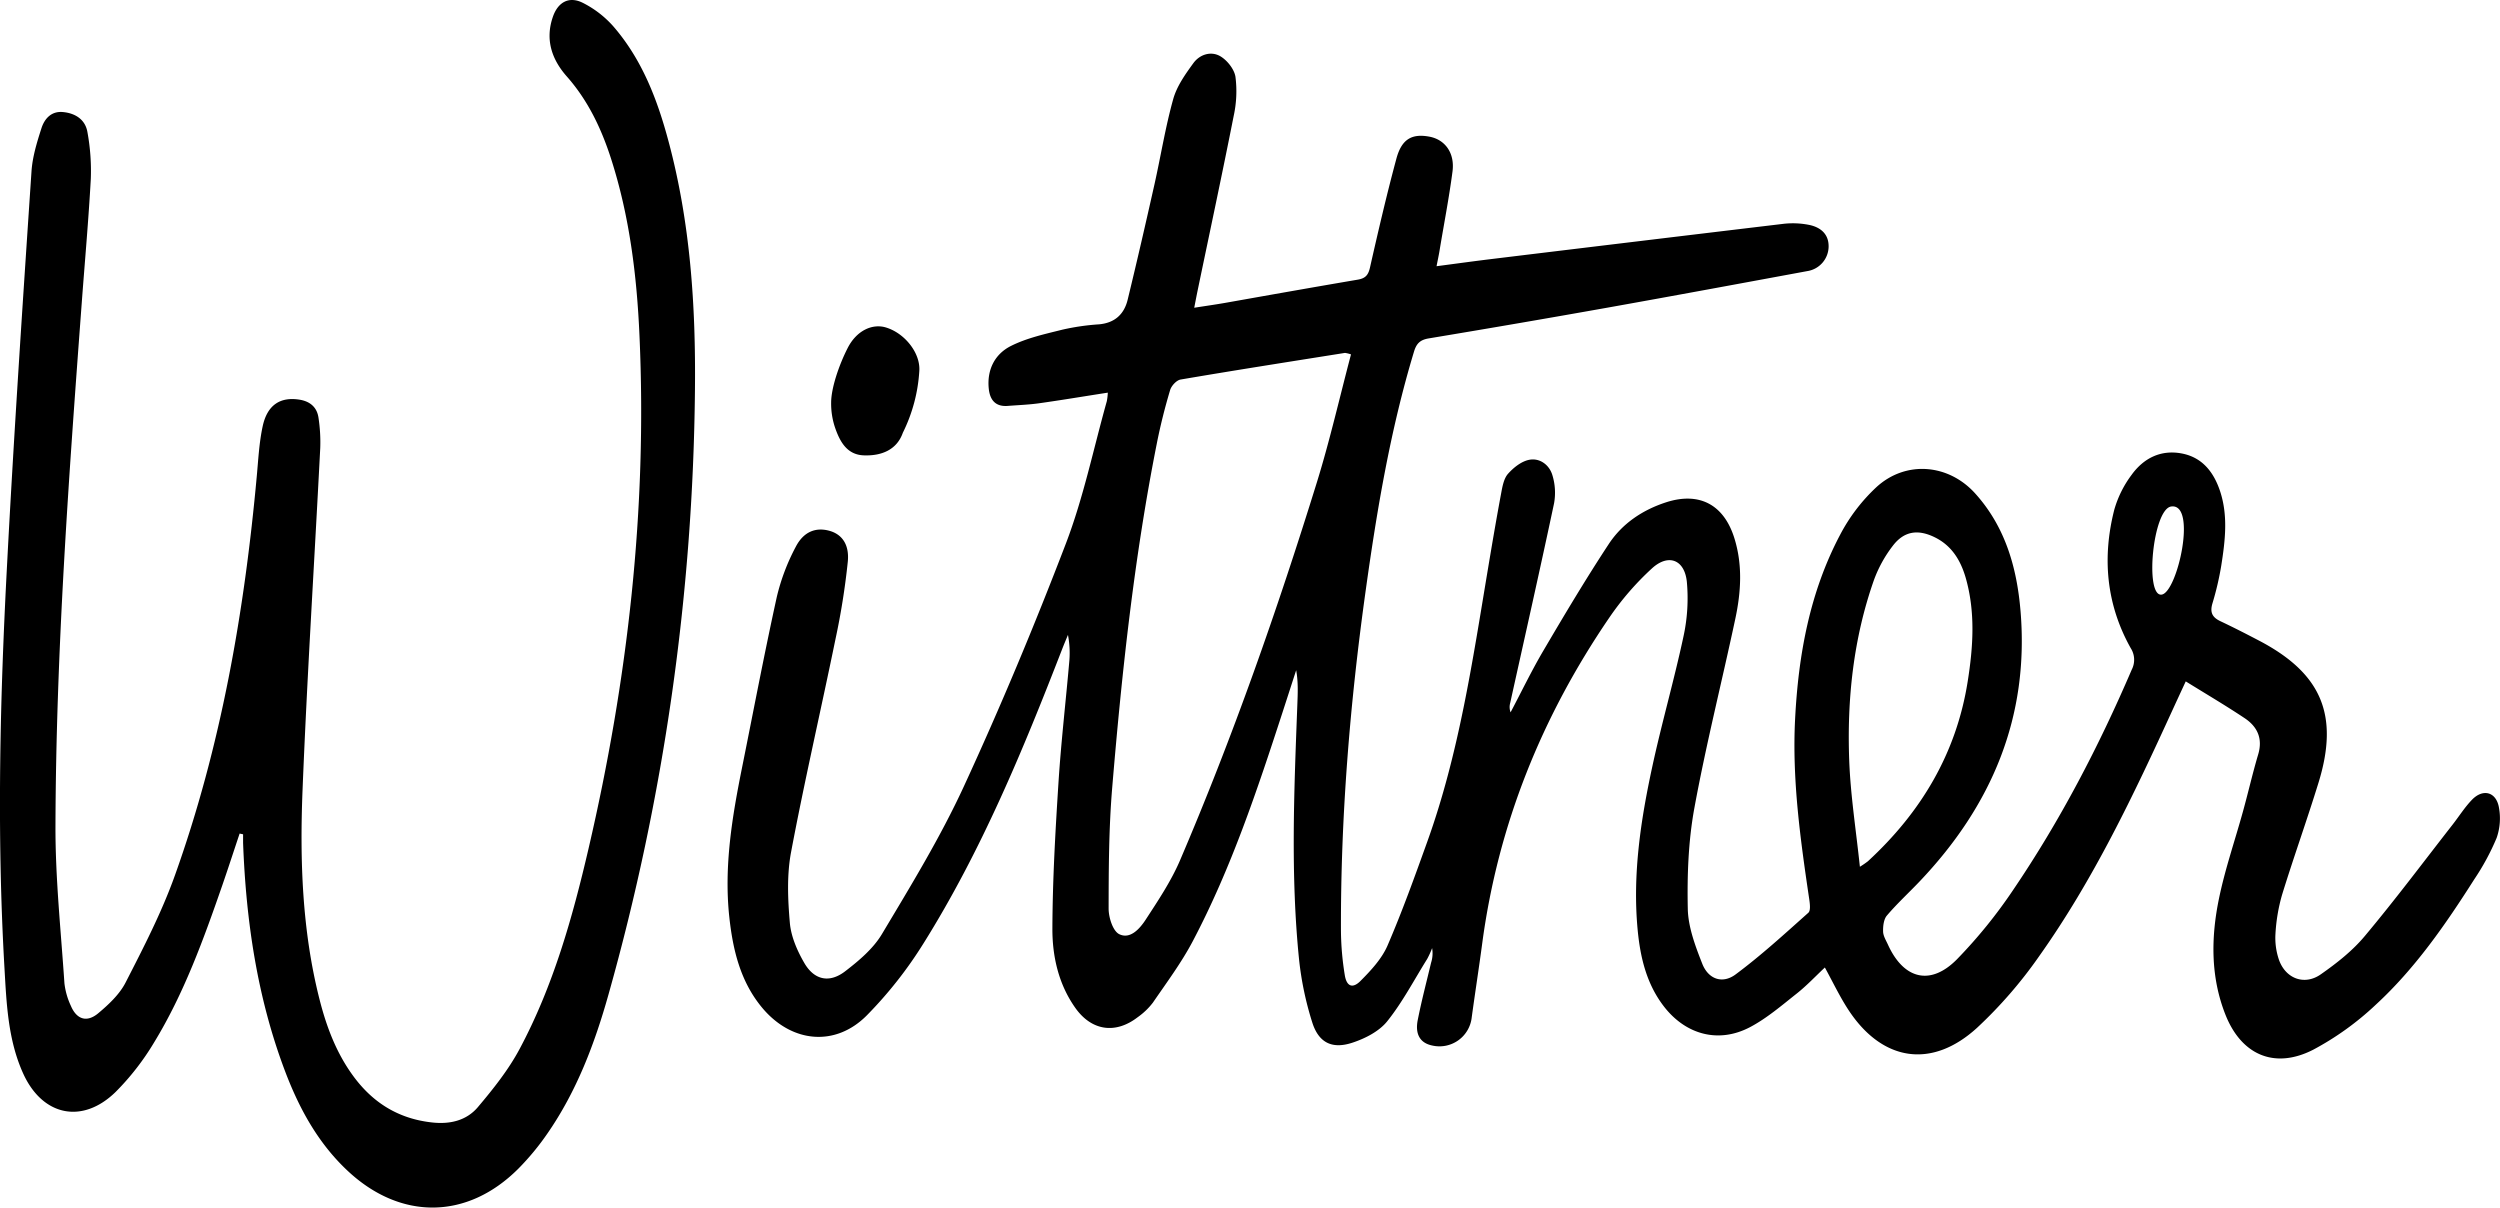 <svg xmlns="http://www.w3.org/2000/svg" viewBox="0 0 952.33 459.98"><title>wittner_svg</title><g id="Layer_2" data-name="Layer 2"><g id="Layer_1-2" data-name="Layer 1"><path d="M422,149.57c-9.19,1.43-17.7,2.86-26.24,4.06-3.95.55-8,.69-11.95,1-4.63.33-6.7-2.3-7.15-6.51-.77-7.27,2.31-13.25,8.42-16.32s13-4.56,19.75-6.25a88.84,88.84,0,0,1,13.83-2c6-.54,9.56-3.85,10.9-9.37,3.54-14.55,6.89-29.15,10.17-43.76,2.44-10.88,4.19-21.94,7.18-32.65,1.37-4.94,4.62-9.51,7.71-13.75,2.43-3.32,6.76-4.68,10.31-2.55,2.61,1.57,5.26,4.93,5.7,7.82a43.85,43.85,0,0,1-.67,14.83c-4.39,22.22-9.14,44.38-13.75,66.56-.4,1.93-.77,3.88-1.29,6.55,4.13-.65,7.84-1.17,11.52-1.81,16.9-3,33.79-6,50.71-8.88,3-.5,4.06-1.74,4.72-4.63,3.13-13.8,6.32-27.59,10-41.25,2-7.67,5.93-9.87,12.69-8.59,5.84,1.11,9.63,6.11,8.76,13.14C552,75.4,550,85.54,548.33,95.72c-.27,1.63-.63,3.25-1.1,5.69,7-.92,13.5-1.82,20-2.62Q623.08,92,678.91,85.32a31.77,31.77,0,0,1,10.39.38c4.12.89,7.34,3.37,7.28,8.24a9.58,9.58,0,0,1-8.11,9.33c-25.22,4.66-50.45,9.34-75.71,13.85q-34.18,6.09-68.46,11.78c-3.39.55-4.74,2-5.67,5.07-9,29.77-14.12,60.31-18.4,91-6,42.95-9.55,86.11-9.42,129.52a110.15,110.15,0,0,0,1.45,16.9c.69,4.41,3,5.34,6.07,2.21,3.93-3.95,8-8.33,10.19-13.33,5.61-13,10.38-26.29,15.16-39.59C555.75,287.11,560.91,252,566.76,217c1.62-9.7,3.26-19.39,5.07-29.05.48-2.58,1-5.6,2.59-7.43,2.12-2.39,5.15-4.81,8.14-5.37,4-.77,7.66,1.94,8.81,5.91a22.77,22.77,0,0,1,.62,10.68c-5.39,25.42-11.12,50.76-16.73,76.13a5.68,5.68,0,0,0,.17,3.48c4.17-7.9,8.07-16,12.59-23.66,8-13.62,16.11-27.22,24.79-40.42,5.14-7.83,12.86-13,21.84-15.92,12.65-4.1,22,.85,26,13.58,3.2,10.18,2.58,20.48.41,30.66-5.13,24.11-11.18,48-15.63,72.26-2.29,12.51-2.76,25.52-2.5,38.28.13,7,2.87,14.27,5.52,21,2.32,5.88,7.66,7.79,12.69,4.06,9.71-7.21,18.67-15.43,27.71-23.49.93-.82.6-3.42.35-5.13-3.37-22.76-6.57-45.54-5.39-68.66,1.25-24.53,5.6-48.39,17.2-70.29a67.69,67.69,0,0,1,13.82-18.09c11.2-10.22,27.4-8.83,37.56,2.42,11.48,12.7,15.91,28.26,17.3,44.86,3.35,40.32-11,74.09-38.43,102.94-4.13,4.35-8.57,8.41-12.47,13-1.21,1.4-1.51,4-1.46,6,0,1.73,1.11,3.46,1.86,5.12,6,13.2,16.23,15.76,26.29,5.54A188,188,0,0,0,766.88,339c17.9-26.39,32.59-54.58,45.16-83.89a8.2,8.2,0,0,0-.39-8.23c-9.31-16.65-10.91-34.45-6.25-52.73A40.78,40.78,0,0,1,812,180.88c4.58-6.34,11.13-9.67,19.15-8.13,7.85,1.51,12.17,7.19,14.55,14.36,3.08,9.31,1.95,18.81.47,28.22a112.12,112.12,0,0,1-3.4,14.58c-1,3.42,0,5.26,3,6.7,5,2.36,9.86,4.85,14.73,7.4,23.86,12.47,30.64,28.4,22.69,54.15-4.41,14.31-9.48,28.42-13.89,42.73a67.14,67.14,0,0,0-2.5,14.74,25.83,25.83,0,0,0,1.26,9.79c2.46,7.31,9.71,10.15,16,5.74,6.09-4.26,12.13-9,16.86-14.7,11.54-13.78,22.31-28.19,33.37-42.36,2.46-3.15,4.6-6.58,7.36-9.44,4.17-4.33,9.19-3.05,10.26,2.88a22.63,22.63,0,0,1-.86,11.64,91.14,91.14,0,0,1-8.5,15.75c-10.93,17.19-22.54,34-37.57,47.83a110.12,110.12,0,0,1-23.77,17.09c-14.66,7.53-27.35,2.1-33.45-13.28-5.72-14.42-5.54-29.47-2.47-44.32,2.31-11.21,6.09-22.12,9.14-33.18,2-7.22,3.66-14.53,5.79-21.7,1.81-6.08-.33-10.58-5.18-13.81-7.16-4.77-14.59-9.15-22.42-14-1.85,4-3.38,7.29-4.88,10.57-14.91,32.59-30.26,65-51.08,94.29a170.14,170.14,0,0,1-23.51,27.08c-17.28,15.8-36.13,12.84-49-6.76-3.28-5-5.85-10.42-9-16.19-3.54,3.31-6.89,6.9-10.71,9.92-5.72,4.53-11.37,9.4-17.76,12.78-11.86,6.26-24.22,3-32.56-7.5-6.89-8.72-9.31-19.06-10.31-29.8-1.94-21,1.2-41.6,5.62-62,3.59-16.59,8.32-32.94,11.87-49.55a68.34,68.34,0,0,0,1.28-20.71c-.84-8.49-7-10.92-13.29-5.18A107.9,107.9,0,0,0,613,235.33c-25.67,37.59-42.32,78.77-48.37,124-1.25,9.41-2.72,18.79-4,28.2a12.36,12.36,0,0,1-15.15,10.72c-4.4-.93-6.49-4.16-5.43-9.62,1.44-7.34,3.36-14.59,5.09-21.88a11.7,11.7,0,0,0,.4-5.58,34,34,0,0,1-1.87,4.11c-5,8-9.4,16.49-15.27,23.8-3.09,3.84-8.44,6.55-13.3,8.14q-11.61,3.8-15.24-7.81a121.66,121.66,0,0,1-5-23.86c-3.28-32.26-1.89-64.59-.67-96.91.16-4.38.4-8.76-.44-13.33-1.72,5.3-3.42,10.61-5.15,15.91-9.69,29.78-19.59,59.51-34.24,87.32-4.32,8.19-9.93,15.72-15.19,23.4a26.38,26.38,0,0,1-5.74,5.51c-8.48,6.57-17.6,5.27-23.82-3.53-6.4-9.05-8.77-19.66-8.72-30.31.07-18.62,1.15-37.26,2.34-55.86,1-15.46,2.8-30.86,4.14-46.3a36.76,36.76,0,0,0-.55-9.6c-.71,1.74-1.45,3.46-2.13,5.21-15,38.7-30.81,77-52.92,112.34a158,158,0,0,1-21.55,27.37c-12,12.11-28.56,10.49-39.71-2.68C282,374,279.14,361.76,277.78,349c-2-19.16,1.13-37.88,4.88-56.55,4.37-21.72,8.5-43.49,13.26-65.12a79.8,79.8,0,0,1,7.19-19c3.05-5.91,7.73-7.54,12.84-6.13,4.66,1.29,7.67,5.09,7,11.8a275.51,275.51,0,0,1-4.7,29.52c-5.55,27.08-11.81,54-16.92,81.16-1.63,8.7-1.22,18-.45,26.87.45,5.23,2.81,10.62,5.49,15.25,3.82,6.6,9.64,7.8,15.65,3.14,5.2-4,10.63-8.58,13.93-14.11,11-18.41,22.25-36.82,31.21-56.25,14-30.37,26.92-61.29,38.87-92.52,6.69-17.5,10.51-36.1,15.59-54.21A22.57,22.57,0,0,0,422,149.57ZM514.64,135a12.13,12.13,0,0,0-2.29-.57c-20.89,3.33-41.79,6.59-62.63,10.15-1.57.27-3.54,2.42-4,4.07-2,6.7-3.71,13.49-5.06,20.34-8.61,43.36-13.33,87.25-17,131.24-1.26,15.24-1.33,30.6-1.35,45.9,0,3.38,1.63,8.55,4.05,9.73,4.21,2.06,7.85-2.14,10.06-5.52,4.71-7.23,9.59-14.52,13-22.4,20.2-47.16,37.14-95.54,52.32-144.52C506.62,167.58,510.32,151.34,514.64,135ZM708.49,330.18a35.22,35.22,0,0,0,3.06-2.1c20.22-18.62,33.66-41.05,38-68.44,2.1-13.2,3-26.49-.77-39.6-1.92-6.6-5.31-12.2-11.77-15.37s-11.73-2.35-16,3.27a48.58,48.58,0,0,0-7.16,13c-7.84,22.26-10.3,45.41-9.42,68.81C704.93,302.94,707,316.06,708.49,330.18ZM827.1,192.94c-7.1.93-10.18,34.78-3.58,33.55C829.51,225.38,837,191.63,827.1,192.94Z"/><path d="M91.28,317.53c-2.2,6.57-4.33,13.15-6.59,19.69-7.16,20.63-14.58,41.19-26,59.9A97.57,97.57,0,0,1,44,416c-12.64,12.32-27.79,9.12-35.14-7C3,396.12,2.48,382.19,1.68,368.39-1.27,316.89,0,265.41,2.75,214,5.36,164.38,8.69,114.82,12,65.27c.37-5.55,2.08-11.1,3.8-16.45,1.15-3.55,3.69-6.53,8.12-6.14,4.76.42,8.57,2.86,9.38,7.62a81.82,81.82,0,0,1,1.29,17.86C33.72,84,32.3,99.74,31.13,115.53c-4.93,66.32-9.8,132.66-10,199.19-.05,19.94,2.08,39.89,3.41,59.82a27.59,27.59,0,0,0,2.45,8.6c2.16,5.13,6,6.48,10.33,2.93,4-3.34,8.19-7.24,10.52-11.79C54.65,361,61.58,347.57,66.6,333.54c17.62-49.25,26.5-100.39,31.23-152.33.58-6.3.9-12.68,2.23-18.83,1.76-8.16,6.73-11.28,14-10.14,4.18.66,6.74,3,7.28,7a61.82,61.82,0,0,1,.65,11.44c-2.23,43.44-5,86.85-6.74,130.31-1.06,26.66-.19,53.36,6.41,79.48,2.66,10.56,6.45,20.67,13,29.55,7.5,10.19,17.34,16.23,30.1,17.58,6.83.73,13-.81,17.28-5.86,5.86-6.94,11.66-14.21,15.91-22.18,12.81-24,20.13-50,26.25-76.32C239.14,259,246.57,194,243.6,127.9c-1-22.85-3.78-45.5-10.82-67.41C229.08,49,224,38.25,215.85,29.05c-5.73-6.52-8.23-14.08-5.22-22.7,1.93-5.54,6.14-7.9,11.36-5.28a38.79,38.79,0,0,1,11.67,9c10.93,12.62,16.76,27.88,21,43.76,8.32,31,10.4,62.75,10.07,94.66a880.54,880.54,0,0,1-32.95,230.4c-5.25,18.66-12.07,36.73-23.2,52.82a97.5,97.5,0,0,1-11.11,13.46c-19.49,19.53-44.89,19.74-65.09.78-11.34-10.63-18.52-23.9-23.91-38.21-10.51-27.91-14.76-57-15.87-86.63,0-1.1,0-2.2,0-3.3Z"/><path d="M322.88,132.62c3.44-6.8,9.5-9.42,14.61-7.87,7.2,2.18,13.23,9.81,12.7,16.66a61.15,61.15,0,0,1-6.27,23.44c-2.34,6.67-8.35,8.87-14.92,8.61-6.32-.25-9-5.15-10.82-10.33a28.56,28.56,0,0,1-1.57-9.72C316.61,147.77,319.63,139,322.88,132.62Z"/></g></g></svg>